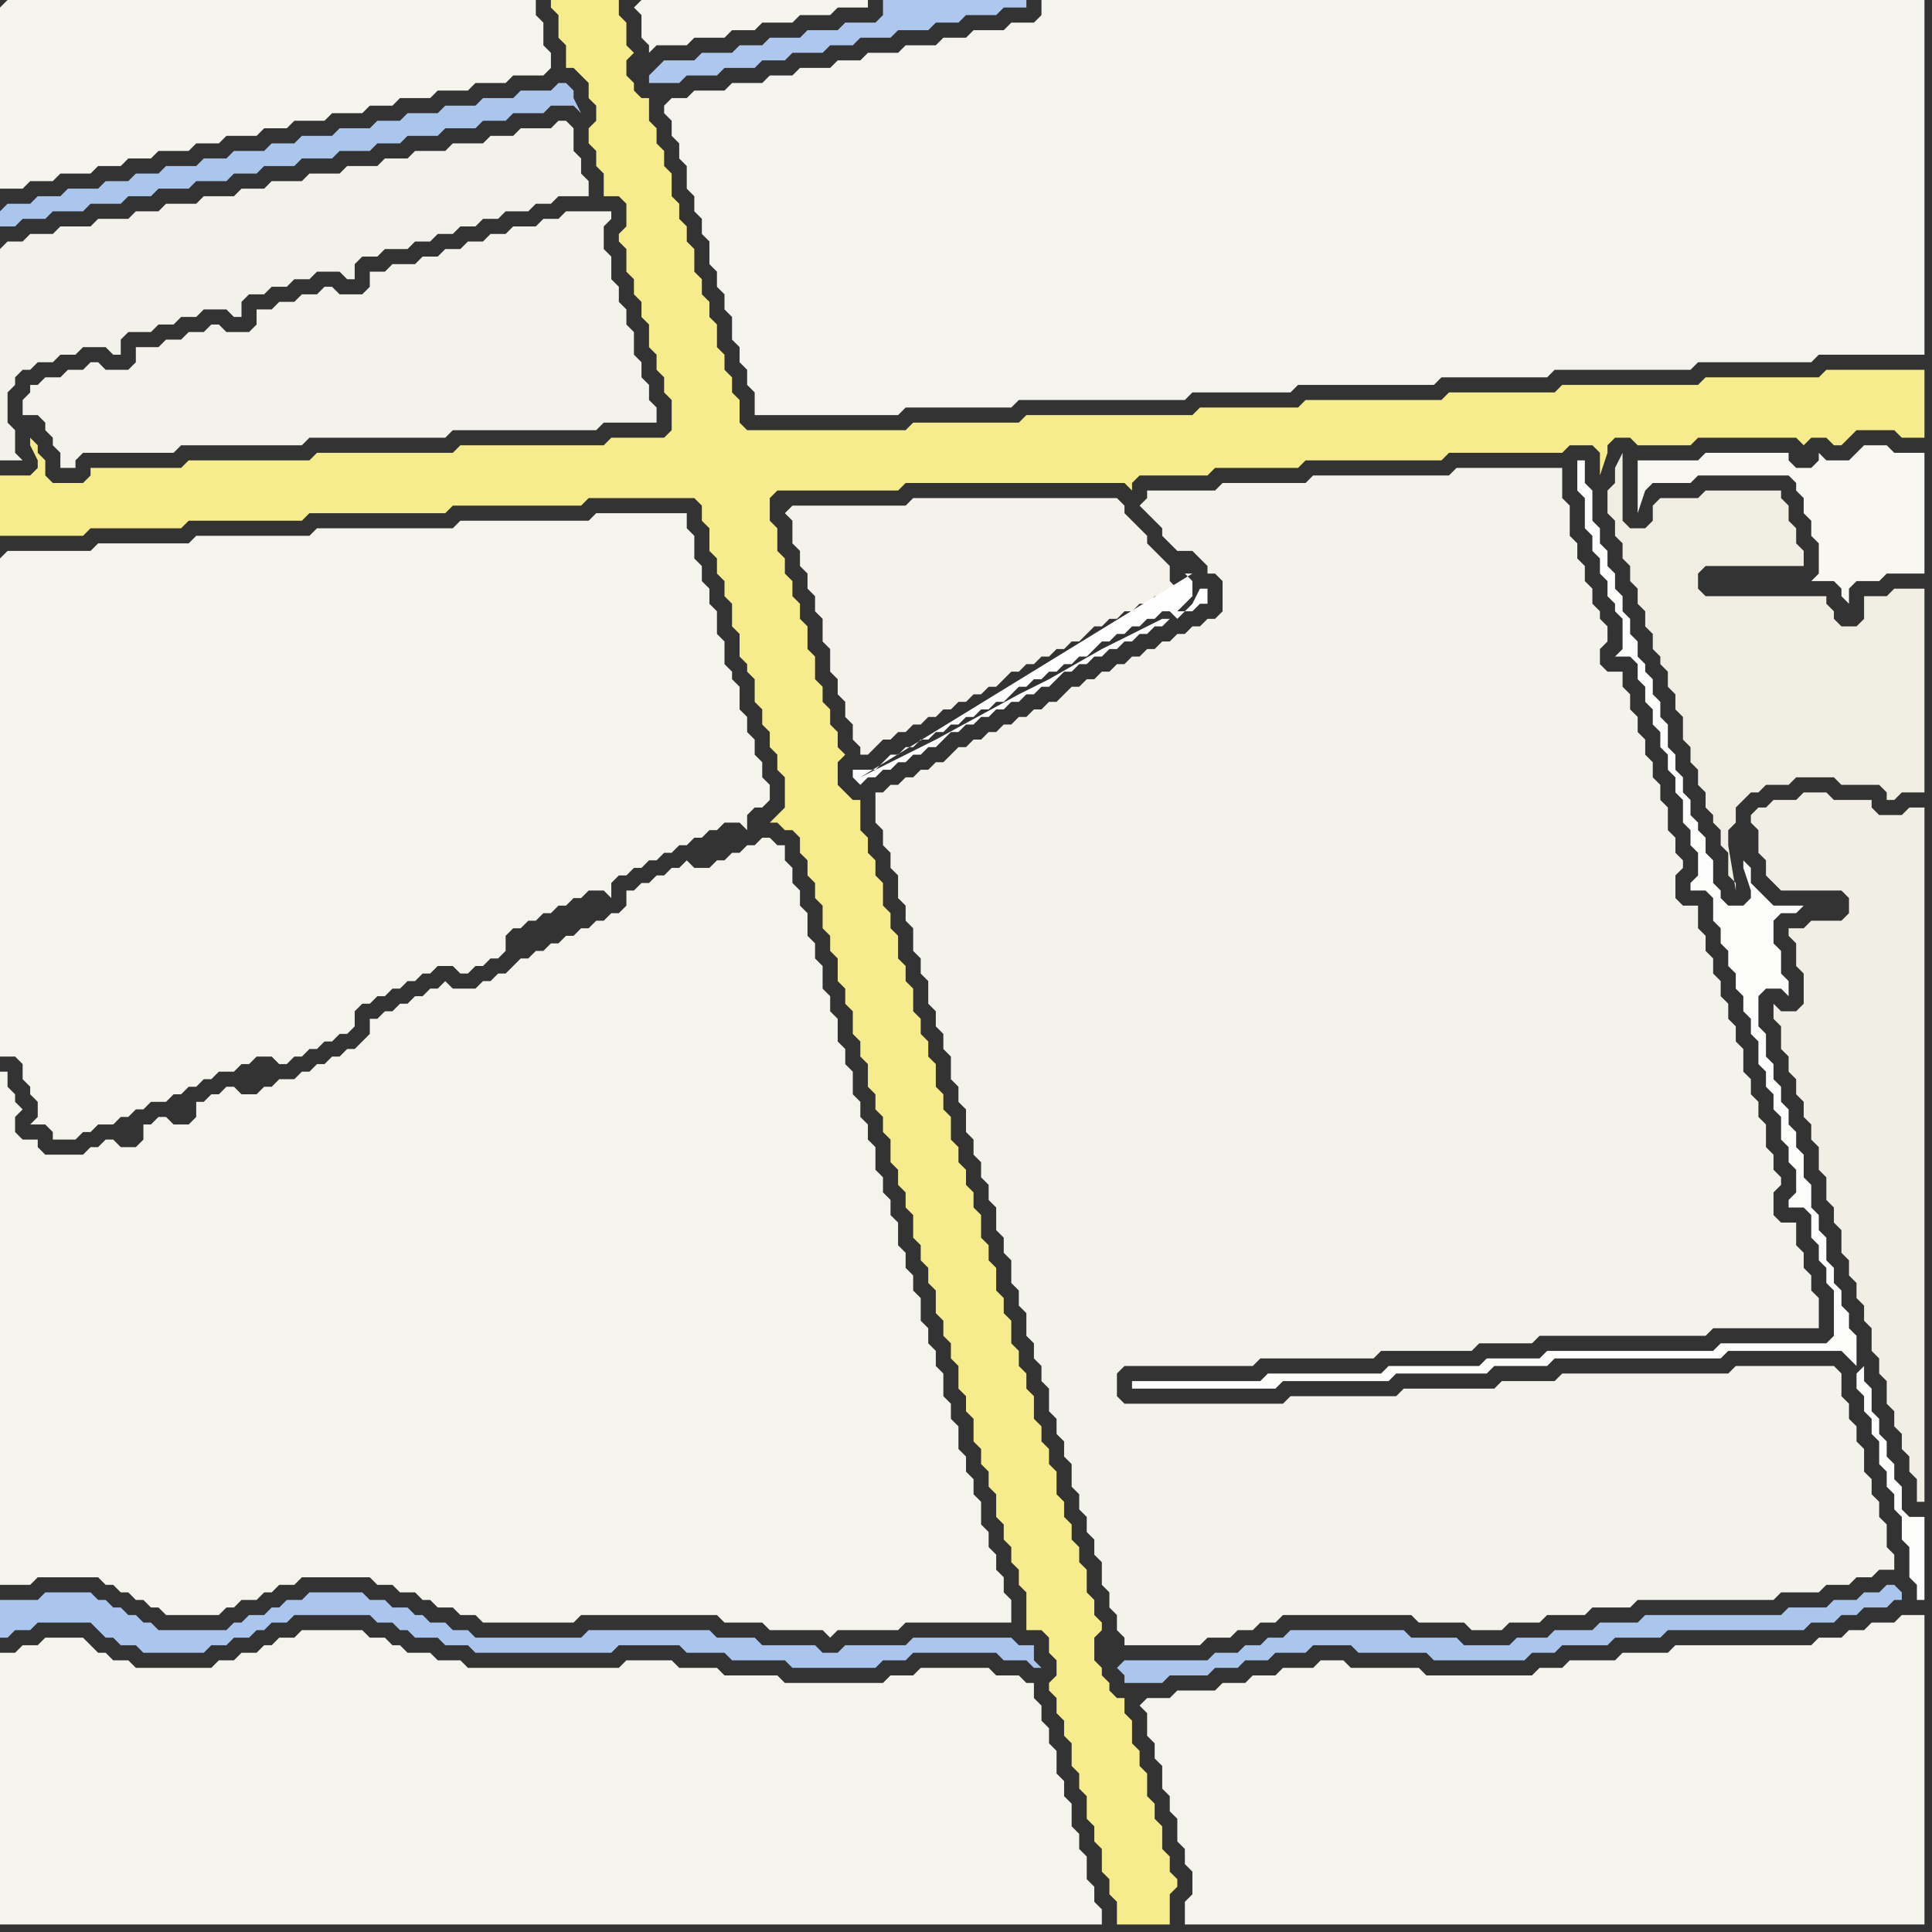 <svg width="256" height="256" xmlns="http://www.w3.org/2000/svg"><rect width="100%" height="100%" fill="#333333" stroke="none"/><script> 
var tempColor;
function hoverPath(evt){
obj = evt.target;
tempColor = obj.getAttribute("fill");
obj.setAttribute("fill","red");
//alert(tempColor);
//obj.setAttribute("stroke","red");}
function recoverPath(evt){
obj = evt.target;
obj.setAttribute("fill", tempColor);
//obj.setAttribute("stroke", tempColor);
}</script><path onmouseover="hoverPath(evt)" onmouseout="recoverPath(evt)" fill="rgb(171,198,237)" d="M  0,28l 0,2 2,0 1,-1 3,0 1,-1 4,0 1,-1 4,0 1,-1 3,0 1,-1 4,0 1,-1 4,0 1,-1 3,0 1,-1 4,0 1,-1 4,0 1,-1 4,0 1,-1 3,0 1,-1 4,0 1,-1 4,0 1,-1 3,0 1,-1 4,0 1,-1 3,0 1,1 -1,-2 0,-1 -1,-1 -1,0 -1,1 -4,0 -1,1 -4,0 -1,1 -4,0 -1,1 -4,0 -1,1 -3,0 -1,1 -4,0 -1,1 -4,0 -1,1 -3,0 -1,1 -4,0 -1,1 -3,0 -1,1 -4,0 -1,1 -3,0 -1,1 -3,0 -1,1 -4,0 -1,1 -3,0 -1,1 -3,0 -1,1Z"/>
<path onmouseover="hoverPath(evt)" onmouseout="recoverPath(evt)" fill="rgb(244,242,234)" d="M  104,68l 0,0 1,1 0,3 1,1 0,2 1,1 0,2 1,1 0,2 1,1 0,3 1,1 0,3 1,1 0,2 1,1 0,2 1,1 0,2 1,1 0,1 1,0 1,-1 0,0 1,-1 1,0 1,-1 1,0 1,-1 1,0 1,-1 1,0 1,-1 1,0 1,-1 1,0 1,-1 1,0 1,-1 1,0 1,-1 1,-1 1,0 1,-1 1,0 1,-1 1,0 1,-1 1,0 1,-1 1,0 2,-2 1,0 1,-1 1,0 1,-1 1,0 1,-1 1,0 1,-1 2,0 1,-1 -1,-1 0,-2 -1,-1 -1,-1 -1,-1 0,-1 -1,-1 -1,-1 -1,-1 0,-1 -1,-1 -27,0 -1,1 -15,0 -1,1Z"/>
<path onmouseover="hoverPath(evt)" onmouseout="recoverPath(evt)" fill="rgb(245,244,237)" d="M  0,1l 0,24 3,0 1,-1 3,0 1,-1 4,0 1,-1 3,0 1,-1 3,0 1,-1 4,0 1,-1 3,0 1,-1 4,0 1,-1 3,0 1,-1 4,0 1,-1 4,0 1,-1 3,0 1,-1 4,0 1,-1 4,0 1,-1 4,0 1,-1 4,0 1,-1 0,-2 -1,-1 0,-3 -1,-1 0,-2 -70,0 -1,1Z"/>
<path onmouseover="hoverPath(evt)" onmouseout="recoverPath(evt)" fill="rgb(243,242,234)" d="M  0,33l 0,28 3,0 -1,-1 0,-3 -1,-1 0,-4 1,-1 0,-1 1,-1 1,0 1,-1 2,0 1,-1 2,0 1,-1 3,0 1,1 1,0 0,-2 1,-1 3,0 1,-1 2,0 1,-1 2,0 1,-1 3,0 1,1 1,0 0,-2 1,-1 2,0 1,-1 2,0 1,-1 2,0 1,-1 3,0 1,1 1,0 0,-2 1,-1 2,0 1,-1 3,0 1,-1 2,0 1,-1 2,0 1,-1 2,0 1,-1 2,0 1,-1 3,0 1,-1 2,0 1,-1 4,0 0,-2 -1,-1 0,-2 -1,-1 0,-3 -1,-1 -1,0 -1,1 -4,0 -1,1 -3,0 -1,1 -4,0 -1,1 -4,0 -1,1 -3,0 -1,1 -4,0 -1,1 -4,0 -1,1 -4,0 -1,1 -3,0 -1,1 -4,0 -1,1 -4,0 -1,1 -3,0 -1,1 -4,0 -1,1 -4,0 -1,1 -3,0 -1,1 -2,0 -1,1Z"/>
<path onmouseover="hoverPath(evt)" onmouseout="recoverPath(evt)" fill="rgb(247,236,139)" d="M  0,65l 0,6 11,0 1,-1 12,0 1,-1 15,0 1,-1 18,0 1,-1 17,0 1,-1 14,0 1,1 0,2 1,1 0,3 1,1 0,2 1,1 0,2 1,1 0,3 1,1 0,3 1,1 0,1 1,1 0,3 1,1 0,2 1,1 0,2 1,1 0,2 1,1 0,4 -1,1 -1,1 1,0 1,1 1,0 1,1 0,2 1,1 0,2 1,1 0,2 1,1 0,3 1,1 0,2 1,1 0,3 1,1 0,2 1,1 0,3 1,1 0,2 1,1 0,3 1,1 0,2 1,1 0,2 1,1 0,3 1,1 0,2 1,1 0,2 1,1 0,3 1,1 0,2 1,1 0,2 1,1 0,3 1,1 0,2 1,1 0,2 1,1 0,3 1,1 0,2 1,1 0,3 1,1 0,2 1,1 0,2 1,1 0,3 1,1 0,2 1,1 0,2 1,1 0,2 1,1 0,5 2,0 1,1 0,2 1,1 0,2 -1,1 0,1 1,1 0,2 1,1 0,2 1,1 0,3 1,1 0,2 1,1 0,3 1,1 0,2 1,1 0,3 1,1 0,2 1,1 0,3 7,0 0,-4 1,-1 0,-1 -1,-1 0,-2 -1,-1 0,-3 -1,-1 0,-2 -1,-1 0,-3 -1,-1 0,-2 -1,-1 0,-3 -1,-1 0,-2 -1,0 -1,-1 0,-1 -1,-1 0,-1 -1,-1 0,-3 1,-1 0,-1 -1,-1 0,-2 -1,-1 0,-3 -1,-1 0,-2 -1,-1 0,-2 -1,-1 0,-2 -1,-1 0,-3 -1,-1 0,-2 -1,-1 0,-2 -1,-1 0,-3 -1,-1 0,-2 -1,-1 0,-2 -1,-1 0,-3 -1,-1 0,-2 -1,-1 0,-3 -1,-1 0,-2 -1,-1 0,-3 -1,-1 0,-2 -1,-1 0,-2 -1,-1 0,-2 -1,-1 0,-3 -1,-1 0,-2 -1,-1 0,-3 -1,-1 0,-2 -1,-1 0,-2 -1,-1 0,-3 -1,-1 0,-2 -1,-1 0,-3 -1,-1 0,-2 -1,-1 0,-3 -1,-1 0,-2 -1,-1 0,-2 -1,-1 0,-4 -1,0 -1,-1 -1,-1 0,-3 1,-1 -1,-1 0,-2 -1,-1 0,-2 -1,-1 0,-2 -1,-1 0,-3 -1,-1 0,-3 -1,-1 0,-2 -1,-1 0,-2 -1,-1 0,-2 -1,-1 0,-3 -1,-1 0,-3 1,-1 16,0 1,-1 29,0 1,1 0,-1 1,-1 9,0 1,-1 11,0 1,-1 18,0 1,-1 15,0 1,-1 3,0 1,1 0,3 1,-3 0,-1 1,-1 2,0 1,1 7,0 1,-1 13,0 1,1 0,0 1,-1 2,0 1,1 1,0 1,-1 0,0 1,-1 5,0 1,1 3,0 0,-9 -13,0 -1,1 -15,0 -1,1 -18,0 -1,1 -14,0 -1,1 -18,0 -1,1 -13,0 -1,1 -22,0 -1,1 -14,0 -1,1 -21,0 -1,-1 0,-3 -1,-1 0,-2 -1,-1 0,-2 -1,-1 0,-3 -1,-1 0,-2 -1,-1 0,-2 -1,-1 0,-3 -1,-1 0,-2 -1,-1 0,-2 -1,-1 0,-3 -1,-1 0,-2 -1,-1 0,-2 -1,-1 0,-3 -1,0 -1,-1 0,-1 -1,-1 0,-2 1,-1 -1,-1 0,-3 -1,-1 0,-2 -9,0 0,1 1,1 0,3 1,1 0,3 1,0 1,1 1,1 0,2 1,1 0,2 -1,1 0,2 1,1 0,2 1,1 0,3 2,0 1,1 0,3 -1,1 0,1 1,1 0,3 1,1 0,2 1,1 0,2 1,1 0,3 1,1 0,2 1,1 0,2 1,1 0,4 -1,1 -7,0 -1,1 -19,0 -1,1 -18,0 -1,1 -16,0 -1,1 -12,0 0,1 -1,1 -4,0 -1,-1 0,-2 -1,-1 0,-1 -1,-1 0,1 1,2 0,1 -1,1 -4,0Z"/>
<path onmouseover="hoverPath(evt)" onmouseout="recoverPath(evt)" fill="rgb(244,243,236)" d="M  0,161l 0,49 4,0 1,-1 8,0 1,1 1,0 1,1 1,0 1,1 1,0 1,1 1,0 1,1 7,0 1,-1 1,0 1,-1 2,0 1,-1 1,0 1,-1 2,0 1,-1 9,0 1,1 2,0 1,1 2,0 1,1 1,0 1,1 2,0 1,1 2,0 1,1 12,0 1,-1 18,0 1,1 5,0 1,1 7,0 1,1 1,-1 8,0 1,-1 14,0 0,-3 -1,-1 0,-2 -1,-1 0,-2 -1,-1 0,-2 -1,-1 0,-3 -1,-1 0,-2 -1,-1 0,-2 -1,-1 0,-3 -1,-1 0,-2 -1,-1 0,-3 -1,-1 0,-2 -1,-1 0,-2 -1,-1 0,-3 -1,-1 0,-2 -1,-1 0,-2 -1,-1 0,-3 -1,-1 0,-2 -1,-1 0,-2 -1,-1 0,-3 -1,-1 0,-2 -1,-1 0,-2 -1,-1 0,-3 -1,-1 0,-2 -1,-1 0,-3 -1,-1 0,-2 -1,-1 0,-3 -1,-1 0,-2 -1,-1 0,-3 -1,-1 0,-2 -1,-1 0,-2 -1,-1 0,-2 -1,0 -1,-1 -1,0 -1,1 -1,0 -1,1 -1,0 -1,1 -1,0 -1,1 -2,0 -1,-1 -1,1 -1,0 -1,1 -1,0 -1,1 -1,0 -1,1 -1,0 0,2 -1,1 -1,0 -1,1 -1,0 -1,1 -1,0 -1,1 -1,0 -1,1 -1,0 -1,1 -1,0 -1,1 -1,0 -1,1 -1,1 -1,0 -1,1 -1,0 -1,1 -3,0 -1,-1 -1,1 -1,0 -1,1 -1,0 -1,1 -1,0 -1,1 -1,0 -1,1 -1,0 0,2 -1,1 -1,1 -1,0 -1,1 -1,0 -1,1 -1,0 -1,1 -1,0 -1,1 -2,0 -1,1 -1,0 -1,1 -2,0 -1,-1 -1,0 -1,1 -1,0 -1,1 -1,0 0,2 -1,1 -2,0 -1,-1 -1,0 -1,1 -1,0 0,2 -1,1 -2,0 -1,-1 -1,0 -1,1 -1,0 -1,1 -5,0 -1,-1 0,-1 -2,0 -1,-1 0,-2 1,-1 -1,-1 0,-1 -1,-1 0,-2 -1,0Z"/>
<path onmouseover="hoverPath(evt)" onmouseout="recoverPath(evt)" fill="rgb(171,198,238)" d="M  1,212l -1,0 0,5 1,0 1,-1 2,0 1,-1 7,0 1,1 1,1 1,0 1,1 2,0 1,1 8,0 1,-1 2,0 1,-1 2,0 1,-1 1,0 1,-1 2,0 1,-1 10,0 1,1 2,0 1,1 1,0 1,1 3,0 1,1 3,0 1,1 18,0 1,-1 8,0 1,1 5,0 1,1 7,0 1,1 11,0 1,-1 3,0 1,-1 11,0 1,1 3,0 1,1 1,0 -1,-1 0,-2 -2,0 -1,-1 -13,0 -1,1 -8,0 -1,1 -2,0 -1,-1 -7,0 -1,-1 -5,0 -1,-1 -16,0 -1,1 -14,0 -1,-1 -2,0 -1,-1 -2,0 -1,-1 -1,0 -1,-1 -2,0 -1,-1 -2,0 -1,-1 -7,0 -1,1 -2,0 -1,1 -1,0 -1,1 -2,0 -1,1 -1,0 -1,1 -9,0 -1,-1 -1,0 -1,-1 -1,0 -1,-1 -1,0 -1,-1 -1,0 -1,-1 -6,0 -1,1Z"/>
<path onmouseover="hoverPath(evt)" onmouseout="recoverPath(evt)" fill="rgb(245,244,237)" d="M  84,1l 0,0 1,1 0,3 1,1 0,1 1,-1 4,0 1,-1 4,0 1,-1 3,0 1,-1 4,0 1,-1 4,0 1,-1 4,0 0,-1 -30,0 -1,1Z"/>
<path onmouseover="hoverPath(evt)" onmouseout="recoverPath(evt)" fill="rgb(171,198,237)" d="M  148,221l 0,0 1,1 0,1 5,0 1,-1 5,0 1,-1 3,0 1,-1 3,0 1,-1 4,0 1,-1 5,0 1,1 9,0 1,1 12,0 1,-1 3,0 1,-1 6,0 1,-1 6,0 1,-1 18,0 1,-1 3,0 1,-1 2,0 1,-1 3,0 1,-1 1,0 0,-1 -1,-1 -1,0 -1,1 -2,0 -1,1 -3,0 -1,1 -5,0 -1,1 -18,0 -1,1 -5,0 -1,1 -5,0 -1,1 -4,0 -1,1 -6,0 -1,-1 -6,0 -1,-1 -15,0 -1,1 -2,0 -1,1 -2,0 -1,1 -3,0 -1,1 -11,0 -1,1Z"/>
<path onmouseover="hoverPath(evt)" onmouseout="recoverPath(evt)" fill="rgb(244,243,236)" d="M  0,74l 0,66 2,0 1,1 0,2 1,1 0,1 1,1 0,2 -1,1 2,0 1,1 0,1 3,0 1,-1 1,0 1,-1 2,0 1,-1 1,0 1,-1 1,0 1,-1 2,0 1,-1 1,0 1,-1 1,0 1,-1 1,0 1,-1 2,0 1,-1 1,0 1,-1 2,0 1,1 1,0 1,-1 1,0 1,-1 1,0 1,-1 1,0 1,-1 1,0 1,-1 0,-2 1,-1 1,0 1,-1 1,0 1,-1 1,0 1,-1 1,0 1,-1 1,0 1,-1 2,0 1,1 1,0 1,-1 1,0 1,-1 1,0 1,-1 0,-2 1,-1 1,0 1,-1 1,0 1,-1 1,0 1,-1 1,0 1,-1 1,0 1,-1 2,0 1,1 0,-2 1,-1 1,0 1,-1 1,0 1,-1 1,0 1,-1 1,0 1,-1 1,0 1,-1 1,0 1,-1 1,0 1,-1 2,0 1,1 0,-2 1,-1 1,0 1,-1 0,-2 -1,-1 0,-2 -1,-1 0,-2 -1,-1 0,-2 -1,-1 0,-3 -1,-1 0,-1 -1,-1 0,-3 -1,-1 0,-3 -1,-1 0,-2 -1,-1 0,-2 -1,-1 0,-3 -1,-1 0,-2 -12,0 -1,1 -17,0 -1,1 -18,0 -1,1 -15,0 -1,1 -12,0 -1,1 -11,0 -1,1Z"/>
<path onmouseover="hoverPath(evt)" onmouseout="recoverPath(evt)" fill="rgb(244,243,235)" d="M  6,56l 0,1 1,1 0,1 1,1 0,2 2,0 0,-1 1,-1 12,0 1,-1 16,0 1,-1 18,0 1,-1 19,0 1,-1 7,0 0,-2 -1,-1 0,-2 -1,-1 0,-2 -1,-1 0,-3 -1,-1 0,-2 -1,-1 0,-2 -1,-1 0,-3 -1,-1 0,-3 1,-1 0,-1 -6,0 -1,1 -2,0 -1,1 -3,0 -1,1 -2,0 -1,1 -2,0 -1,1 -2,0 -1,1 -2,0 -1,1 -3,0 -1,1 -2,0 0,2 -1,1 -3,0 -1,-1 -1,0 -1,1 -2,0 -1,1 -2,0 -1,1 -2,0 0,2 -1,1 -3,0 -1,-1 -1,0 -1,1 -2,0 -1,1 -2,0 -1,1 -3,0 0,2 -1,1 -3,0 -1,-1 -1,0 -1,1 -2,0 -1,1 -2,0 -1,1 -1,0 0,1 -1,1 0,2 2,0 1,1Z"/>
<path onmouseover="hoverPath(evt)" onmouseout="recoverPath(evt)" fill="rgb(174,199,238)" d="M  86,10l 0,1 4,0 1,-1 4,0 1,-1 4,0 1,-1 3,0 1,-1 4,0 1,-1 3,0 1,-1 4,0 1,-1 4,0 1,-1 3,0 1,-1 4,0 1,-1 3,0 0,-1 -19,0 0,2 -1,1 -4,0 -1,1 -4,0 -1,1 -4,0 -1,1 -3,0 -1,1 -4,0 -1,1 -4,0 -2,2Z"/>
<path onmouseover="hoverPath(evt)" onmouseout="recoverPath(evt)" fill="rgb(244,243,237)" d="M  88,14l 0,1 1,1 0,2 1,1 0,2 1,1 0,3 1,1 0,2 1,1 0,2 1,1 0,3 1,1 0,2 1,1 0,2 1,1 0,3 1,1 0,2 1,1 0,2 1,1 0,3 19,0 1,-1 14,0 1,-1 22,0 1,-1 13,0 1,-1 18,0 1,-1 14,0 1,-1 18,0 1,-1 15,0 1,-1 14,0 0,-47 -117,0 0,2 -1,1 -3,0 -1,1 -4,0 -1,1 -3,0 -1,1 -4,0 -1,1 -4,0 -1,1 -3,0 -1,1 -4,0 -1,1 -3,0 -1,1 -4,0 -1,1 -4,0 -1,1 -2,0 -1,1Z"/>
<path onmouseover="hoverPath(evt)" onmouseout="recoverPath(evt)" fill="rgb(244,243,236)" d="M  151,226l 0,0 1,1 0,3 1,1 0,2 1,1 0,3 1,1 0,2 1,1 0,3 1,1 0,2 1,1 0,3 -1,1 0,3 98,0 0,-41 -3,0 -1,1 -3,0 -1,1 -2,0 -1,1 -3,0 -1,1 -18,0 -1,1 -6,0 -1,1 -6,0 -1,1 -3,0 -1,1 -14,0 -1,-1 -9,0 -1,-1 -3,0 -1,1 -4,0 -1,1 -3,0 -1,1 -3,0 -1,1 -5,0 -1,1 -3,0 -1,1Z"/>
<path onmouseover="hoverPath(evt)" onmouseout="recoverPath(evt)" fill="rgb(244,243,236)" d="M  2,219l -2,0 0,36 146,0 0,-2 -1,-1 0,-2 -1,-1 0,-3 -1,-1 0,-2 -1,-1 0,-3 -1,-1 0,-2 -1,-1 0,-3 -1,-1 0,-2 -1,-1 0,-2 -1,-1 0,-2 -1,0 -1,-1 -3,0 -1,-1 -9,0 -1,1 -3,0 -1,1 -13,0 -1,-1 -7,0 -1,-1 -5,0 -1,-1 -6,0 -1,1 -20,0 -1,-1 -3,0 -1,-1 -3,0 -1,-1 -1,0 -1,-1 -2,0 -1,-1 -8,0 -1,1 -2,0 -1,1 -1,0 -1,1 -2,0 -1,1 -2,0 -1,1 -10,0 -1,-1 -2,0 -1,-1 -1,0 -1,-1 -1,-1 -5,0 -1,1 -2,0 -1,1Z"/>
<path onmouseover="hoverPath(evt)" onmouseout="recoverPath(evt)" fill="rgb(244,243,235)" d="M  116,107l 0,2 1,1 0,2 1,1 0,2 1,1 0,3 1,1 0,2 1,1 0,3 1,1 0,2 1,1 0,3 1,1 0,2 1,1 0,2 1,1 0,3 1,1 0,2 1,1 0,3 1,1 0,2 1,1 0,2 1,1 0,2 1,1 0,3 1,1 0,2 1,1 0,3 1,1 0,2 1,1 0,3 1,1 0,2 1,1 0,2 1,1 0,3 1,1 0,2 1,1 0,2 1,1 0,3 1,1 0,2 1,1 0,2 1,1 0,2 1,1 0,3 1,1 0,2 1,1 0,2 1,1 0,1 10,0 1,-1 3,0 1,-1 2,0 1,-1 2,0 1,-1 17,0 1,1 6,0 1,1 4,0 1,-1 4,0 1,-1 5,0 1,-1 5,0 1,-1 18,0 1,-1 5,0 1,-1 3,0 1,-1 2,0 1,-1 2,0 0,-2 -1,-1 0,-3 -1,-1 0,-2 -1,-1 0,-2 -1,-1 0,-3 -1,-1 0,-2 -1,-1 0,-2 -1,-1 0,-3 -1,-1 -13,0 -1,1 -22,0 -1,1 -7,0 -1,1 -12,0 -1,1 -14,0 -1,1 -21,0 -1,-1 0,-3 1,-1 17,0 1,-1 15,0 1,-1 12,0 1,-1 7,0 1,-1 22,0 1,-1 14,0 0,-4 -1,-1 0,-2 -1,-1 0,-2 -1,-1 0,-3 -2,0 -1,-1 0,-3 1,-1 0,-1 -1,-1 0,-2 -1,-1 0,-3 -1,-1 0,-2 -1,-1 0,-2 -1,-1 0,-3 -1,-1 0,-2 -1,-1 0,-2 -1,-1 0,-2 -1,-1 0,-2 -1,-1 0,-2 -1,-1 0,-3 -2,0 -1,-1 0,-3 1,-1 0,-1 -1,-1 0,-2 -1,-1 0,-3 -1,-1 0,-2 -1,-1 0,-2 -1,-1 0,-2 -1,-1 0,-2 -1,-1 0,-2 -1,-1 0,-2 -2,0 -1,-1 0,-2 1,-1 0,-2 -1,-1 0,-1 -1,-1 0,-2 -1,-1 0,-2 -1,-1 0,-2 -1,-1 0,-4 -1,-1 0,-4 -14,0 -1,1 -18,0 -1,1 -11,0 -1,1 -9,0 0,1 -1,1 1,1 0,0 1,1 1,1 0,1 1,1 1,1 2,0 1,1 1,1 0,1 1,0 1,1 0,4 -1,1 -1,0 -1,1 -1,0 -1,1 -1,0 -1,1 -1,0 -1,1 -1,0 -1,1 -1,0 -1,1 -1,0 -1,1 -1,0 -1,1 -1,0 -1,1 -1,0 -1,1 -1,1 -1,0 -1,1 -1,0 -1,1 -1,0 -1,1 -1,0 -1,1 -1,0 -1,1 -1,0 -1,1 -1,0 -2,2 -1,0 -1,1 -1,0 -1,1 -1,0 -1,1 -1,0 -1,1 -1,0Z"/>
<path onmouseover="hoverPath(evt)" onmouseout="recoverPath(evt)" fill="rgb(252,252,251)" d="M  151,183l -1,0 0,1 19,0 1,-1 14,0 1,-1 12,0 1,-1 7,0 1,-1 22,0 1,-1 15,0 1,1 1,1 0,-4 -1,-1 0,-2 -1,-1 0,-2 -1,-1 0,-2 -1,-1 0,-3 -1,-1 0,-2 -1,-1 0,-3 -1,-1 0,-3 -1,-1 0,-2 -1,-1 0,-2 -1,-1 0,-2 -1,-1 0,-2 -1,-1 0,-3 -1,-1 0,-4 1,-1 2,0 1,1 0,-2 -1,-1 0,-3 -1,-1 0,-3 1,-1 2,0 1,-1 -4,0 -1,-1 -1,-1 -1,-1 0,-2 -1,-1 0,1 1,3 0,1 -1,1 -2,0 -1,-1 0,-1 -1,-1 0,-3 -1,-1 0,-2 -1,-1 0,-1 -1,-1 0,-2 -1,-1 0,-2 -1,-1 0,-2 -1,-1 0,-3 -1,-1 0,-2 -1,-1 0,-2 -1,-1 0,-1 -1,-1 0,-2 -1,-1 0,-2 -1,-1 0,-2 -1,-1 0,-2 -1,-1 0,-2 -1,-1 0,-2 -1,-1 0,-4 -1,-1 0,-3 -1,0 0,4 1,1 0,4 1,1 0,2 1,1 0,2 1,1 0,2 1,1 0,1 1,1 0,4 -1,1 2,0 1,1 0,2 1,1 0,2 1,1 0,2 1,1 0,2 1,1 0,2 1,1 0,2 1,1 0,3 1,1 0,2 1,1 0,3 -1,1 0,1 2,0 1,1 0,3 1,1 0,2 1,1 0,2 1,1 0,2 1,1 0,2 1,1 0,2 1,1 0,3 1,1 0,2 1,1 0,2 1,1 0,3 1,1 0,2 1,1 0,3 -1,1 0,1 2,0 1,1 0,3 1,1 0,2 1,1 0,2 1,1 0,6 -1,1 -14,0 -1,1 -22,0 -1,1 -7,0 -1,1 -12,0 -1,1 -15,0 -1,1 -16,0 96,-2 -1,1 0,2 1,1 0,2 1,1 0,2 1,1 0,3 1,1 0,2 1,1 0,2 1,1 0,3 1,1 0,4 1,1 0,2 1,0 0,-11 -2,0 -1,-1 0,-3 -1,-1 0,-2 -1,-1 0,-2 -1,-1 0,-2 -1,-1 0,-3 -1,-1 0,-2 -96,2Z"/>
<path onmouseover="hoverPath(evt)" onmouseout="recoverPath(evt)" fill="rgb(254,254,254)" d="M  158,76l -1,0 1,1 0,2 -1,1 -1,1 2,0 1,-1 1,0 0,-2 -1,0 -1,2 0,0 -2,2 0,0 -1,-1 -1,0 -1,1 -1,0 -1,1 -1,0 -1,1 -1,0 -1,1 -1,0 -1,1 -1,1 -1,0 -1,1 -1,0 -1,1 -1,0 -1,1 -1,0 -1,1 -1,0 -2,2 -1,0 -1,1 -1,0 -1,1 -1,0 -1,1 -1,0 -1,1 -1,0 -1,1 -1,0 -1,1 -1,0 -1,1 -1,0 -1,1 -1,1 -3,0 0,1 1,1 0,0 1,-1 1,0 1,-1 1,0 1,-1 1,0 1,-1 1,0 1,-1 1,0 1,-1 1,-1 1,0 1,-1 1,0 1,-1 1,0 1,-1 1,0 1,-1 1,0 1,-1 1,0 1,-1 1,0 1,-1 1,-1 1,0 1,-1 1,0 1,-1 1,0 1,-1 1,0 1,-1 1,0 1,-1 1,0 1,-1 1,0 1,-1 -1,0 -2,1 -6,3 -7,4 -2,1 -2,1 -11,6 -2,1 -8,4Z"/>
<path onmouseover="hoverPath(evt)" onmouseout="recoverPath(evt)" fill="rgb(240,237,226)" d="M  255,87l 0,-9 -4,0 -1,1 -3,0 0,3 -1,1 -2,0 -1,-1 0,-1 -1,-1 0,-1 -16,0 -1,-1 0,-2 1,-1 13,0 0,-2 -1,-1 0,-2 -1,-1 0,-2 -1,-1 0,-1 -10,0 -1,1 -5,0 -1,1 0,2 -1,1 -2,0 -1,-1 0,-9 -1,2 0,2 -1,1 0,3 1,1 0,2 1,1 0,2 1,1 0,2 1,1 0,2 1,1 0,2 1,1 0,2 1,1 0,1 1,1 0,2 1,1 0,2 1,1 0,3 1,1 0,2 1,1 0,2 1,1 0,2 1,1 0,1 1,1 0,2 1,1 0,3 1,1 0,1 -1,-6 0,-2 1,-1 0,-2 2,-2 1,0 1,-1 3,0 1,-1 5,0 1,1 5,0 1,1 0,1 1,0 1,-1 3,0Z"/>
<path onmouseover="hoverPath(evt)" onmouseout="recoverPath(evt)" fill="rgb(241,239,229)" d="M  242,156l 0,3 1,1 0,2 1,1 0,3 1,1 0,2 1,1 0,2 1,1 0,2 1,1 0,3 1,1 0,2 1,1 0,3 1,1 0,2 1,1 0,2 1,1 0,2 1,1 0,3 1,0 0,-92 -2,0 -1,1 -3,0 -1,-1 0,-1 -5,0 -1,-1 -3,0 -1,1 -3,0 -1,1 -1,0 -1,1 0,1 1,1 0,3 1,1 0,2 1,1 1,1 8,0 1,1 0,2 -1,1 -4,0 -1,1 -2,0 0,1 1,1 0,3 1,1 0,4 -1,1 -2,0 -1,-1 0,2 1,1 0,3 1,1 0,2 1,1 0,2 1,1 0,2 1,1 0,2 1,1 0,3 1,1Z"/>
<path onmouseover="hoverPath(evt)" onmouseout="recoverPath(evt)" fill="rgb(248,247,242)" d="M  248,59l -1,0 -1,1 -1,1 -3,0 -1,-1 0,1 -1,1 -2,0 -1,-1 0,-1 -11,0 -1,1 -8,0 0,7 1,-3 1,-1 5,0 1,-1 12,0 1,1 0,1 1,1 0,2 1,1 0,2 1,1 0,4 -1,1 3,0 1,1 0,1 1,1 0,-2 1,-1 3,0 1,-1 5,0 0,-16 -4,0 -1,-1Z"/>
</svg>